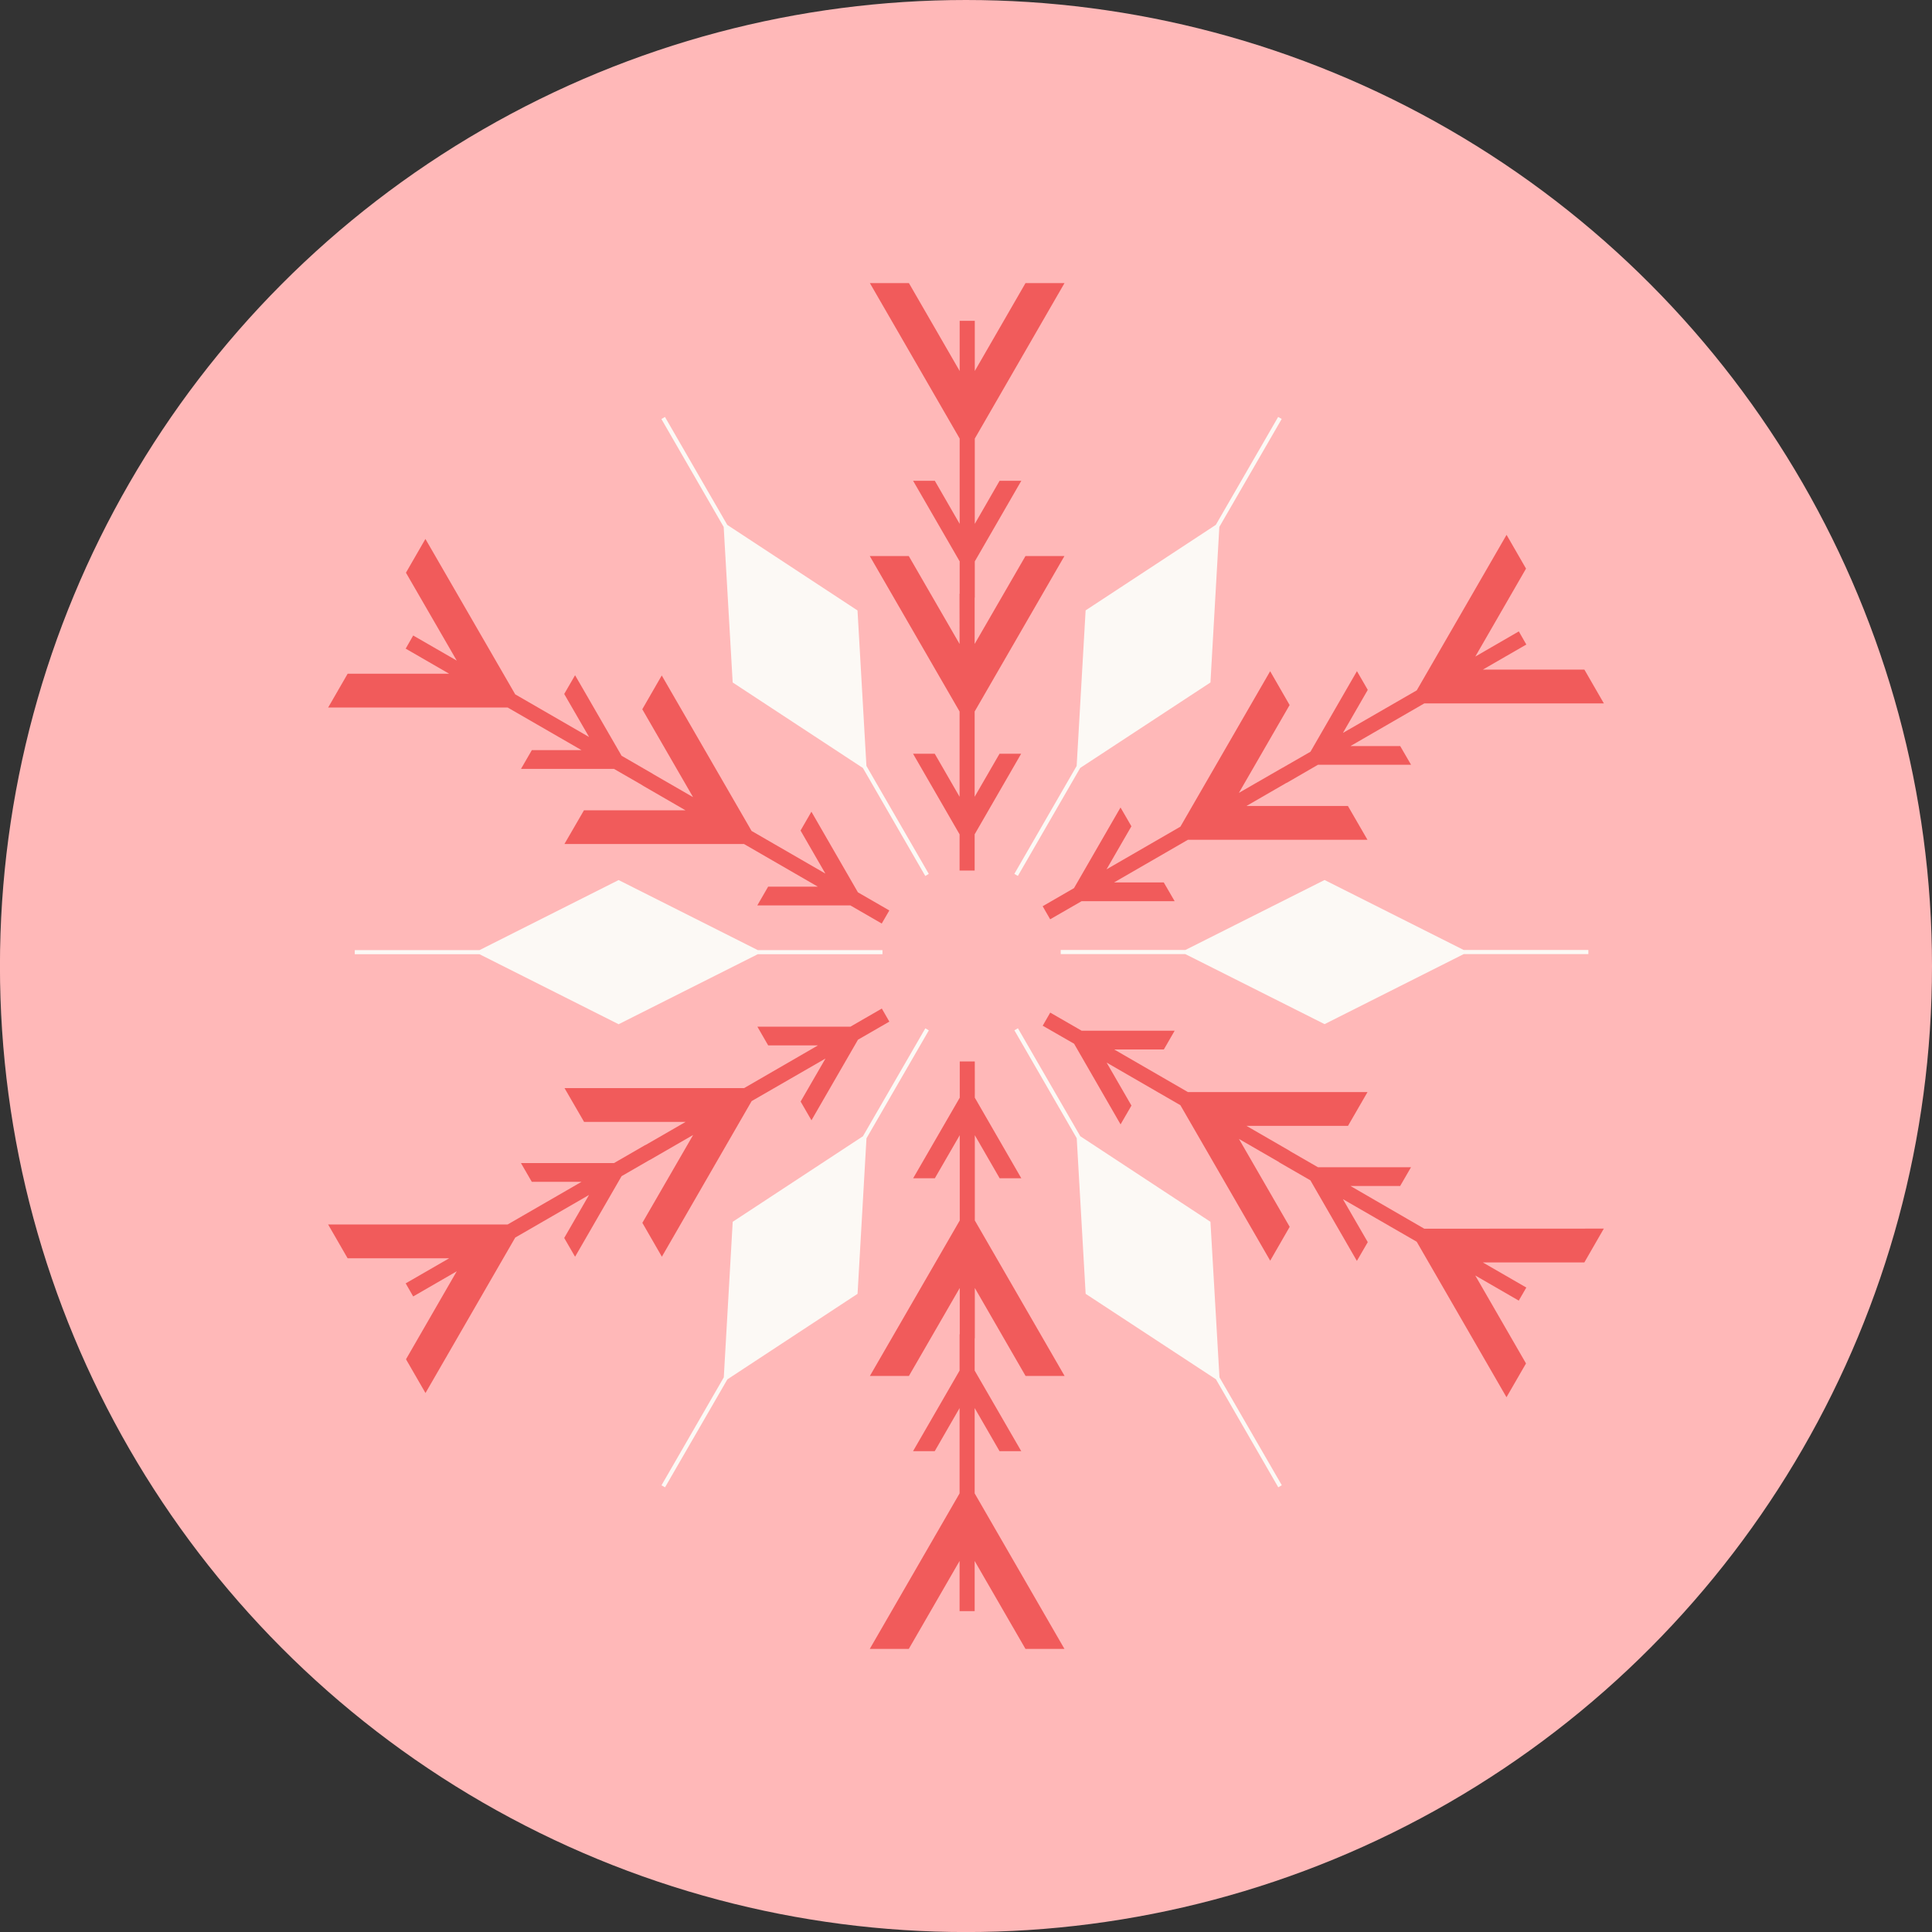 <?xml version="1.0" encoding="utf-8"?>
<!-- Generator: Adobe Illustrator 17.1.0, SVG Export Plug-In . SVG Version: 6.00 Build 0)  -->
<!DOCTYPE svg PUBLIC "-//W3C//DTD SVG 1.1//EN" "http://www.w3.org/Graphics/SVG/1.1/DTD/svg11.dtd">
<svg version="1.1" id="snowflake-4" xmlns="http://www.w3.org/2000/svg" xmlns:xlink="http://www.w3.org/1999/xlink" x="0px"
	 y="0px" viewBox="0 0 79.998 79.999" enable-background="new 0 0 79.998 79.999" xml:space="preserve">
<rect x="0" y="0" width="79.998" height="79.999" fill="#333333" stroke="none"/>
<circle id="snowflake-4-label" fill="#FFB8B8" cx="39.998" cy="40" r="40"/>
<g id="snowflake-4-snowflake-4">
	<g>
		<polygon fill="#FCF9F5" points="27.534,17.264 27.387,17.351 29.966,21.821 30.338,28.259 35.73,31.8 
			38.313,36.272 38.458,36.185 35.876,31.715 35.507,25.277 30.114,21.734 		"/>
		<polygon fill="#FCF9F5" points="14.69,39.342 14.69,39.511 19.854,39.511 25.615,42.41 31.377,39.511 36.54,39.511 
			36.54,39.341 31.377,39.341 25.615,36.44 19.854,39.342 		"/>
		<polygon fill="#FCF9F5" points="27.391,61.501 27.537,61.585 30.118,57.116 35.509,53.573 35.878,47.135 
			38.46,42.664 38.315,42.579 35.732,47.048 30.339,50.591 29.97,57.032 		"/>
		<polygon fill="#FCF9F5" points="52.929,61.584 53.075,61.498 50.494,57.029 50.121,50.591 44.732,47.048 
			42.149,42.577 42.003,42.662 44.584,47.13 44.953,53.573 50.348,57.112 		"/>
		<polygon fill="#FCF9F5" points="65.769,39.507 65.769,39.335 60.606,39.335 54.846,36.438 49.082,39.336 
			43.921,39.336 43.921,39.507 49.082,39.507 54.847,42.406 60.606,39.507 		"/>
		<polygon fill="#FCF9F5" points="53.071,17.348 52.925,17.263 50.343,21.733 44.952,25.274 44.581,31.715 42.001,36.185 
			42.147,36.27 44.728,31.798 50.121,28.259 50.489,21.818 		"/>
	</g>
	<g>
		<polygon fill="#F15B5B" points="40.364,55.414 40.364,53.331 42.465,56.973 44.081,56.973 40.364,50.536 
			40.364,47.005 41.392,48.788 42.289,48.788 40.364,45.452 40.363,43.951 39.74,43.951 39.74,45.452 
			37.811,48.788 38.709,48.788 39.74,47.005 39.74,50.536 36.02,56.973 37.636,56.973 39.74,53.331 39.74,55.251 
			39.733,55.251 39.733,56.752 37.806,60.089 38.704,60.089 39.733,58.304 39.733,61.837 36.015,68.275 
			37.631,68.275 39.733,64.635 39.733,66.713 40.358,66.713 40.358,64.635 42.461,68.275 44.075,68.275 
			40.358,61.837 40.358,58.304 41.388,60.089 42.287,60.089 40.358,56.752 40.358,55.414 		"/>
		<polygon fill="#F15B5B" points="55.919,49.108 57.976,49.108 58.426,48.331 54.571,48.331 53.414,47.664 53.414,47.659 
			51.614,46.619 55.816,46.619 56.624,45.22 49.189,45.22 46.134,43.454 48.192,43.454 48.639,42.678 
			44.787,42.678 43.487,41.929 43.175,42.471 44.475,43.218 46.399,46.557 46.85,45.779 45.822,43.998 
			48.876,45.763 52.595,52.201 53.402,50.799 51.301,47.16 52.964,48.12 52.962,48.126 54.259,48.874 
			56.184,52.211 56.635,51.433 55.605,49.653 58.661,51.416 62.379,57.855 63.187,56.456 61.086,52.814 62.887,53.854 
			63.2,53.313 61.398,52.273 65.603,52.273 66.409,50.873 58.975,50.877 		"/>
		<polygon fill="#F15B5B" points="43.484,38.065 44.784,37.316 48.639,37.316 48.188,36.539 46.13,36.539 
			49.189,34.772 56.622,34.772 55.813,33.373 51.612,33.373 53.272,32.414 53.275,32.418 54.573,31.666 58.427,31.666 
			57.977,30.891 55.92,30.891 58.977,29.125 66.411,29.125 65.605,27.727 61.399,27.727 63.2,26.688 
			62.889,26.144 61.088,27.186 63.188,23.544 62.382,22.146 58.663,28.585 55.607,30.348 56.635,28.565 56.187,27.79 
			54.262,31.127 53.102,31.794 53.1,31.793 51.298,32.831 53.399,29.193 52.593,27.793 48.876,34.23 
			45.818,35.997 46.848,34.214 46.397,33.435 44.471,36.774 43.173,37.524 		"/>
		<polygon fill="#F15B5B" points="36.015,23.025 39.733,29.461 39.733,32.992 38.704,31.209 37.806,31.209 
			39.733,34.547 39.733,36.045 40.357,36.045 40.357,34.547 42.283,31.209 41.388,31.209 40.357,32.992 
			40.357,29.461 44.074,23.025 42.461,23.025 40.357,26.665 40.357,24.746 40.363,24.746 40.363,23.245 
			42.289,19.908 41.39,19.908 40.363,21.692 40.363,18.16 44.078,11.722 42.463,11.722 40.363,15.362 
			40.363,13.283 39.737,13.283 39.737,15.362 37.635,11.722 36.019,11.722 39.737,18.16 39.737,21.692 
			38.708,19.908 37.809,19.908 39.737,23.245 39.737,24.583 39.73,24.583 39.733,26.665 37.63,23.025 		"/>
		<polygon fill="#F15B5B" points="24.078,31.06 22.022,31.06 21.572,31.838 25.424,31.838 26.584,32.506 26.582,32.51 
			28.384,33.552 24.18,33.552 23.371,34.948 30.807,34.948 33.864,36.714 31.806,36.714 31.358,37.49 
			35.21,37.49 36.51,38.241 36.824,37.699 35.524,36.949 33.598,33.61 33.148,34.39 34.176,36.172 
			31.121,34.407 27.401,27.969 26.595,29.368 28.697,33.007 27.034,32.047 27.036,32.045 25.738,31.294 
			23.812,27.959 23.362,28.735 24.393,30.518 21.334,28.751 17.615,22.316 16.809,23.714 18.912,27.353 17.109,26.314 
			16.798,26.858 18.598,27.897 14.395,27.897 13.588,29.296 21.021,29.296 		"/>
		<polygon fill="#F15B5B" points="36.513,41.761 35.214,42.511 31.362,42.513 31.808,43.287 33.868,43.287 
			30.811,45.055 23.375,45.055 24.185,46.454 28.39,46.454 26.725,47.414 26.722,47.41 25.424,48.159 21.571,48.159 
			22.02,48.936 24.078,48.936 21.021,50.701 13.586,50.701 14.394,52.102 18.598,52.102 16.798,53.14 17.109,53.682 
			18.912,52.64 16.811,56.283 17.618,57.681 21.334,51.244 24.39,49.479 23.362,51.26 23.812,52.038 
			25.738,48.701 26.895,48.033 26.898,48.035 28.701,46.995 26.598,50.634 27.406,52.036 31.123,45.593 
			34.181,43.83 33.151,45.612 33.6,46.388 35.526,43.051 36.825,42.302 		"/>
	</g>
</g>
</svg>
